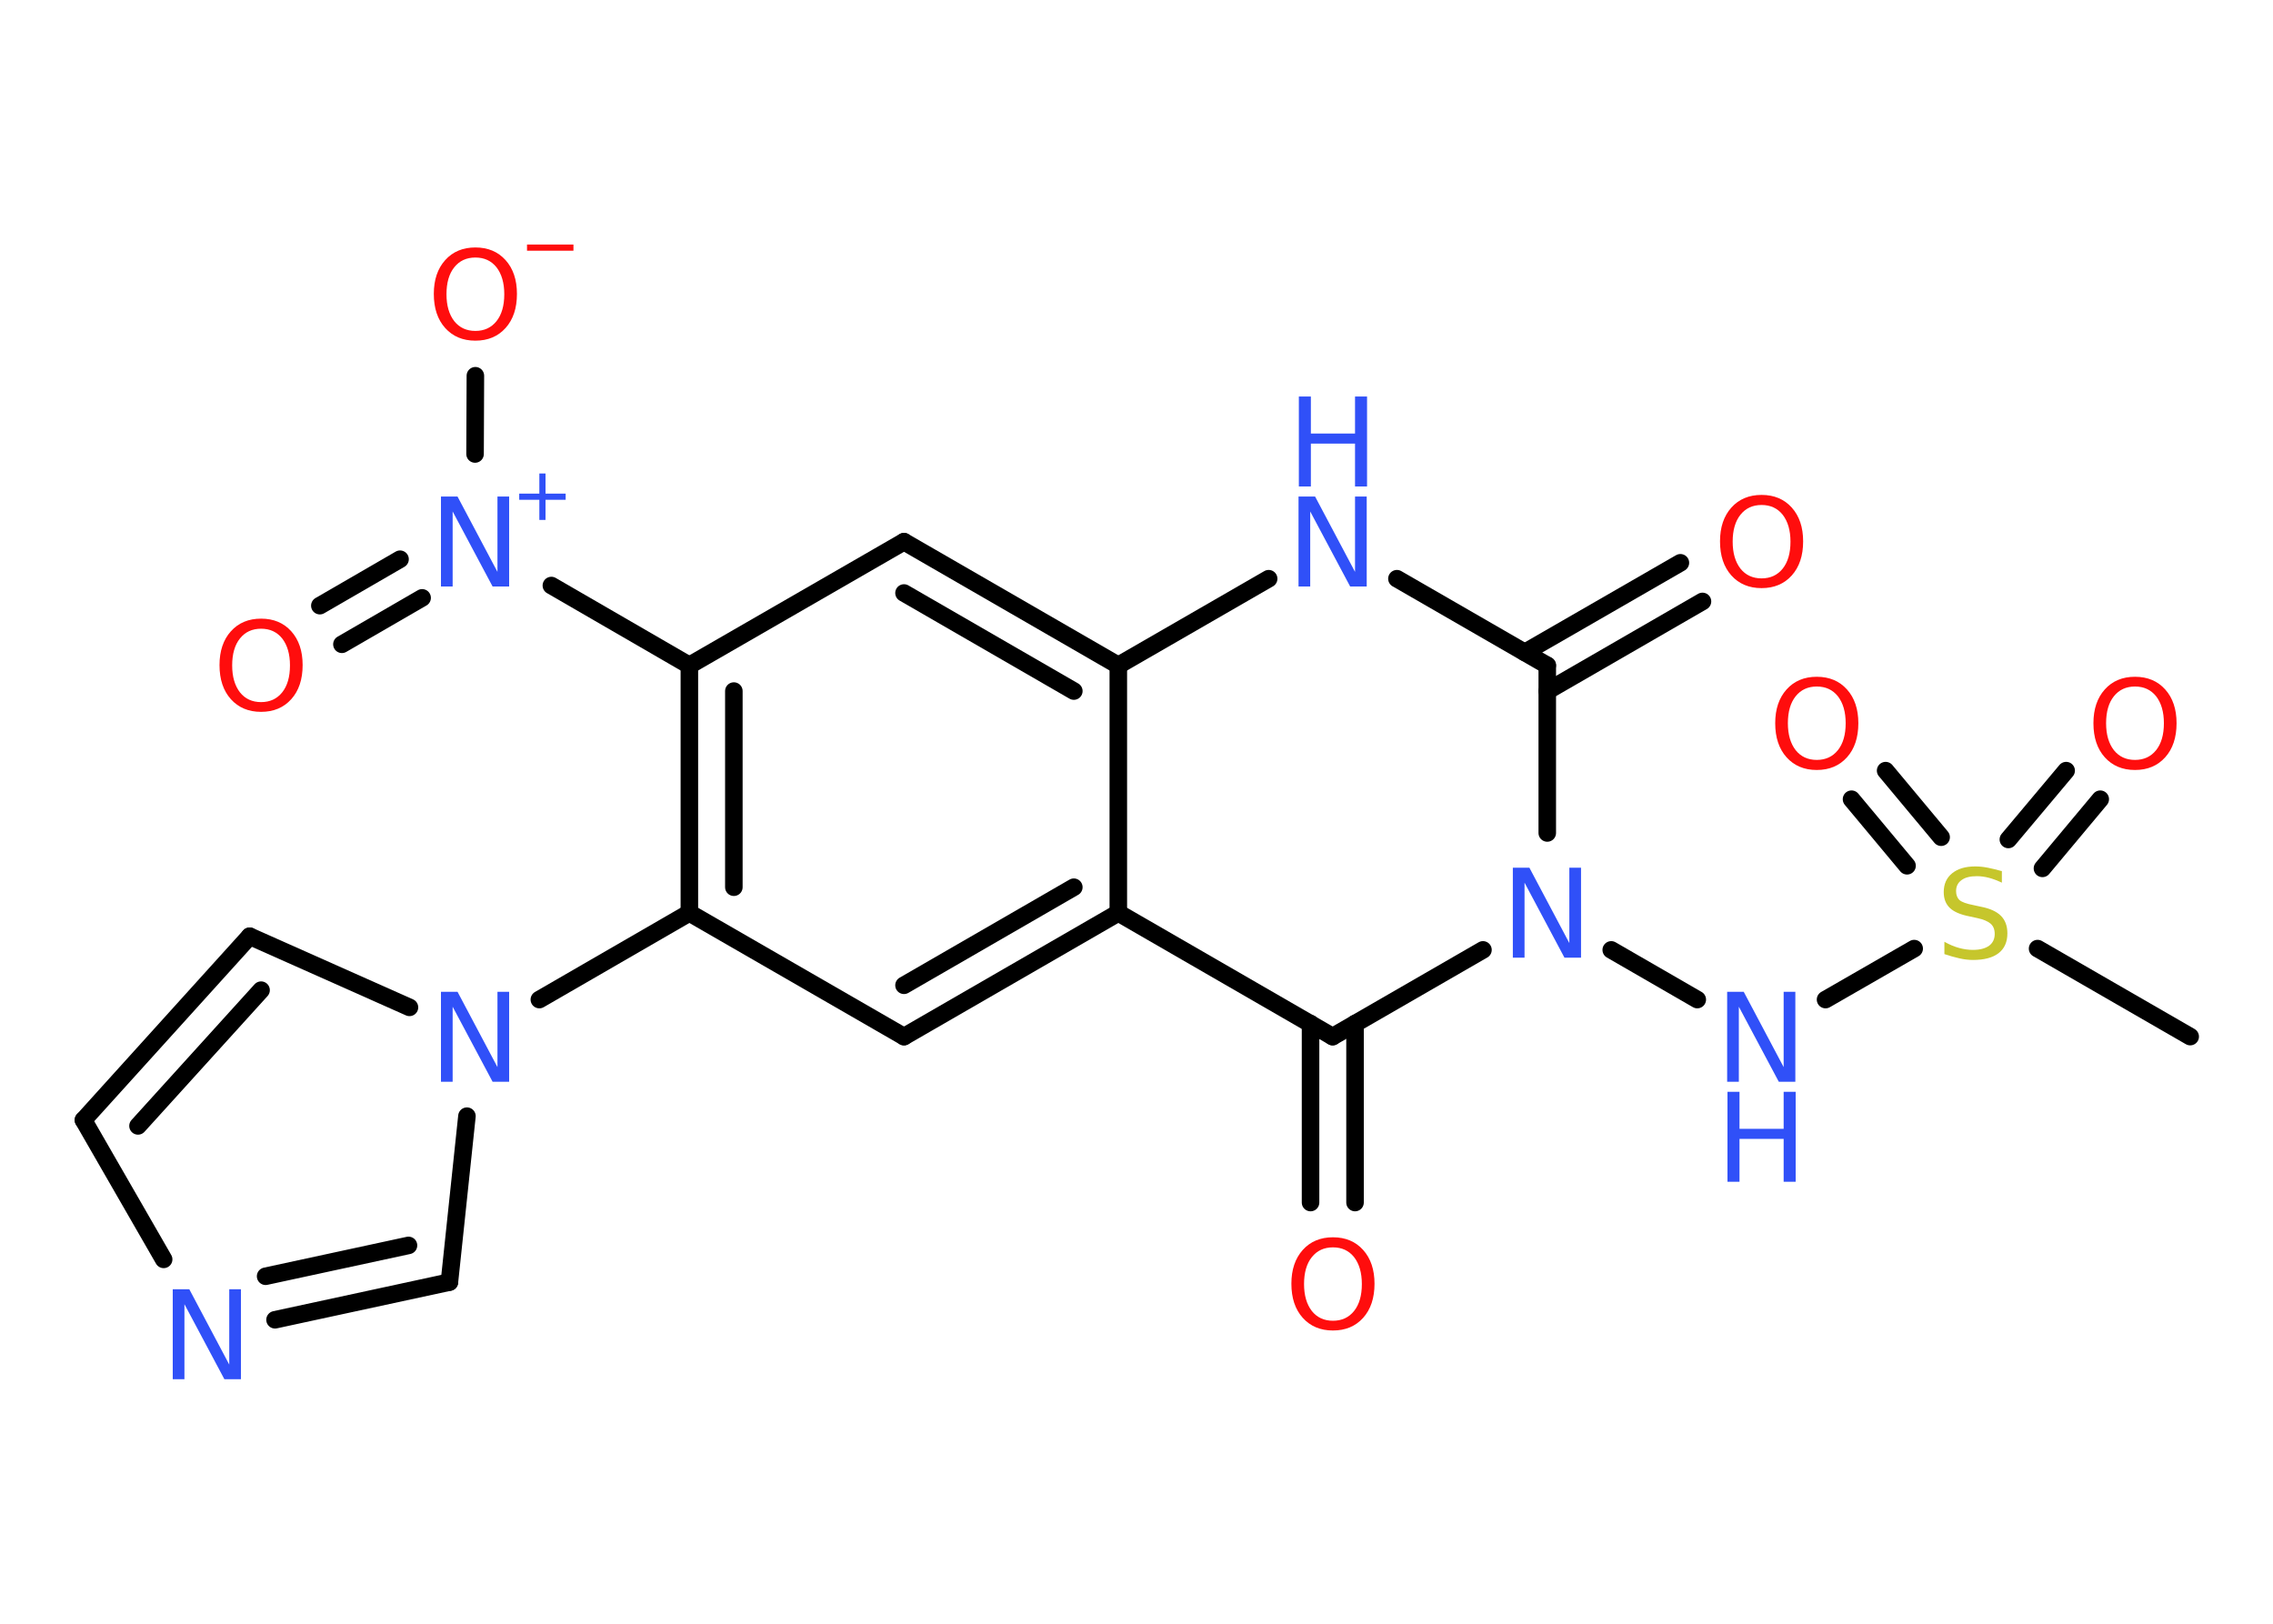 <?xml version='1.0' encoding='UTF-8'?>
<!DOCTYPE svg PUBLIC "-//W3C//DTD SVG 1.1//EN" "http://www.w3.org/Graphics/SVG/1.1/DTD/svg11.dtd">
<svg version='1.2' xmlns='http://www.w3.org/2000/svg' xmlns:xlink='http://www.w3.org/1999/xlink' width='70.0mm' height='50.0mm' viewBox='0 0 70.0 50.0'>
  <desc>Generated by the Chemistry Development Kit (http://github.com/cdk)</desc>
  <g stroke-linecap='round' stroke-linejoin='round' stroke='#000000' stroke-width='.54' fill='#3050F8'>
    <rect x='.0' y='.0' width='70.0' height='50.0' fill='#FFFFFF' stroke='none'/>
    <g id='mol1' class='mol'>
      <line id='mol1bnd1' class='bond' x1='67.45' y1='31.92' x2='62.75' y2='29.21'/>
      <g id='mol1bnd2' class='bond'>
        <line x1='61.85' y1='25.85' x2='63.63' y2='23.73'/>
        <line x1='62.9' y1='26.74' x2='64.68' y2='24.61'/>
      </g>
      <g id='mol1bnd3' class='bond'>
        <line x1='58.73' y1='26.66' x2='57.02' y2='24.61'/>
        <line x1='59.78' y1='25.78' x2='58.07' y2='23.73'/>
      </g>
      <line id='mol1bnd4' class='bond' x1='58.95' y1='29.21' x2='56.22' y2='30.78'/>
      <line id='mol1bnd5' class='bond' x1='52.27' y1='30.78' x2='49.62' y2='29.25'/>
      <line id='mol1bnd6' class='bond' x1='47.65' y1='25.65' x2='47.65' y2='20.49'/>
      <g id='mol1bnd7' class='bond'>
        <line x1='46.96' y1='20.09' x2='51.75' y2='17.33'/>
        <line x1='47.65' y1='21.28' x2='52.43' y2='18.52'/>
      </g>
      <line id='mol1bnd8' class='bond' x1='47.65' y1='20.49' x2='43.02' y2='17.82'/>
      <line id='mol1bnd9' class='bond' x1='39.07' y1='17.82' x2='34.44' y2='20.49'/>
      <g id='mol1bnd10' class='bond'>
        <line x1='34.44' y1='20.49' x2='27.84' y2='16.68'/>
        <line x1='33.07' y1='21.28' x2='27.84' y2='18.26'/>
      </g>
      <line id='mol1bnd11' class='bond' x1='27.84' y1='16.68' x2='21.23' y2='20.49'/>
      <line id='mol1bnd12' class='bond' x1='21.23' y1='20.49' x2='16.98' y2='18.03'/>
      <g id='mol1bnd13' class='bond'>
        <line x1='13.0' y1='18.41' x2='10.53' y2='19.84'/>
        <line x1='12.32' y1='17.22' x2='9.85' y2='18.65'/>
      </g>
      <line id='mol1bnd14' class='bond' x1='14.63' y1='13.98' x2='14.64' y2='11.57'/>
      <g id='mol1bnd15' class='bond'>
        <line x1='21.23' y1='20.49' x2='21.23' y2='28.11'/>
        <line x1='22.6' y1='21.28' x2='22.6' y2='27.32'/>
      </g>
      <line id='mol1bnd16' class='bond' x1='21.23' y1='28.11' x2='16.61' y2='30.78'/>
      <line id='mol1bnd17' class='bond' x1='12.61' y1='31.02' x2='7.69' y2='28.83'/>
      <g id='mol1bnd18' class='bond'>
        <line x1='7.69' y1='28.83' x2='2.57' y2='34.49'/>
        <line x1='8.04' y1='30.49' x2='4.25' y2='34.67'/>
      </g>
      <line id='mol1bnd19' class='bond' x1='2.57' y1='34.49' x2='5.04' y2='38.78'/>
      <g id='mol1bnd20' class='bond'>
        <line x1='8.47' y1='40.64' x2='13.84' y2='39.48'/>
        <line x1='8.18' y1='39.3' x2='12.58' y2='38.35'/>
      </g>
      <line id='mol1bnd21' class='bond' x1='14.38' y1='34.37' x2='13.84' y2='39.48'/>
      <line id='mol1bnd22' class='bond' x1='21.23' y1='28.11' x2='27.84' y2='31.92'/>
      <g id='mol1bnd23' class='bond'>
        <line x1='27.84' y1='31.92' x2='34.44' y2='28.11'/>
        <line x1='27.84' y1='30.34' x2='33.07' y2='27.32'/>
      </g>
      <line id='mol1bnd24' class='bond' x1='34.44' y1='20.49' x2='34.44' y2='28.11'/>
      <line id='mol1bnd25' class='bond' x1='34.44' y1='28.11' x2='41.04' y2='31.92'/>
      <line id='mol1bnd26' class='bond' x1='45.67' y1='29.25' x2='41.04' y2='31.92'/>
      <g id='mol1bnd27' class='bond'>
        <line x1='41.73' y1='31.52' x2='41.73' y2='37.03'/>
        <line x1='40.36' y1='31.52' x2='40.36' y2='37.03'/>
      </g>
      <path id='mol1atm2' class='atom' d='M61.65 26.82v.36q-.21 -.1 -.4 -.15q-.19 -.05 -.37 -.05q-.31 .0 -.47 .12q-.17 .12 -.17 .34q.0 .18 .11 .28q.11 .09 .42 .15l.23 .05q.42 .08 .62 .28q.2 .2 .2 .54q.0 .4 -.27 .61q-.27 .21 -.79 .21q-.2 .0 -.42 -.05q-.22 -.05 -.46 -.13v-.38q.23 .13 .45 .19q.22 .06 .43 .06q.32 .0 .5 -.13q.17 -.13 .17 -.36q.0 -.21 -.13 -.32q-.13 -.11 -.41 -.17l-.23 -.05q-.42 -.08 -.61 -.26q-.19 -.18 -.19 -.49q.0 -.37 .26 -.58q.26 -.21 .71 -.21q.19 .0 .39 .04q.2 .04 .41 .1z' stroke='none' fill='#C6C62C'/>
      <path id='mol1atm3' class='atom' d='M65.75 21.14q-.41 .0 -.65 .3q-.24 .3 -.24 .83q.0 .52 .24 .83q.24 .3 .65 .3q.41 .0 .65 -.3q.24 -.3 .24 -.83q.0 -.52 -.24 -.83q-.24 -.3 -.65 -.3zM65.75 20.84q.58 .0 .93 .39q.35 .39 .35 1.04q.0 .66 -.35 1.05q-.35 .39 -.93 .39q-.58 .0 -.93 -.39q-.35 -.39 -.35 -1.05q.0 -.65 .35 -1.04q.35 -.39 .93 -.39z' stroke='none' fill='#FF0D0D'/>
      <path id='mol1atm4' class='atom' d='M55.95 21.14q-.41 .0 -.65 .3q-.24 .3 -.24 .83q.0 .52 .24 .83q.24 .3 .65 .3q.41 .0 .65 -.3q.24 -.3 .24 -.83q.0 -.52 -.24 -.83q-.24 -.3 -.65 -.3zM55.95 20.84q.58 .0 .93 .39q.35 .39 .35 1.04q.0 .66 -.35 1.05q-.35 .39 -.93 .39q-.58 .0 -.93 -.39q-.35 -.39 -.35 -1.05q.0 -.65 .35 -1.04q.35 -.39 .93 -.39z' stroke='none' fill='#FF0D0D'/>
      <g id='mol1atm5' class='atom'>
        <path d='M53.2 30.54h.5l1.23 2.32v-2.32h.36v2.77h-.51l-1.23 -2.31v2.31h-.36v-2.77z' stroke='none'/>
        <path d='M53.2 33.62h.37v1.14h1.36v-1.14h.37v2.77h-.37v-1.32h-1.36v1.32h-.37v-2.77z' stroke='none'/>
      </g>
      <path id='mol1atm6' class='atom' d='M46.6 26.72h.5l1.23 2.32v-2.32h.36v2.77h-.51l-1.23 -2.31v2.31h-.36v-2.77z' stroke='none'/>
      <path id='mol1atm8' class='atom' d='M54.25 15.55q-.41 .0 -.65 .3q-.24 .3 -.24 .83q.0 .52 .24 .83q.24 .3 .65 .3q.41 .0 .65 -.3q.24 -.3 .24 -.83q.0 -.52 -.24 -.83q-.24 -.3 -.65 -.3zM54.25 15.24q.58 .0 .93 .39q.35 .39 .35 1.04q.0 .66 -.35 1.05q-.35 .39 -.93 .39q-.58 .0 -.93 -.39q-.35 -.39 -.35 -1.05q.0 -.65 .35 -1.04q.35 -.39 .93 -.39z' stroke='none' fill='#FF0D0D'/>
      <g id='mol1atm9' class='atom'>
        <path d='M40.0 15.29h.5l1.23 2.32v-2.32h.36v2.77h-.51l-1.23 -2.31v2.31h-.36v-2.77z' stroke='none'/>
        <path d='M40.0 12.21h.37v1.14h1.36v-1.14h.37v2.77h-.37v-1.32h-1.36v1.32h-.37v-2.77z' stroke='none'/>
      </g>
      <g id='mol1atm13' class='atom'>
        <path d='M13.59 15.29h.5l1.23 2.32v-2.32h.36v2.77h-.51l-1.23 -2.31v2.31h-.36v-2.77z' stroke='none'/>
        <path d='M16.8 14.58v.62h.62v.19h-.62v.62h-.19v-.62h-.62v-.19h.62v-.62h.19z' stroke='none'/>
      </g>
      <path id='mol1atm14' class='atom' d='M8.04 19.36q-.41 .0 -.65 .3q-.24 .3 -.24 .83q.0 .52 .24 .83q.24 .3 .65 .3q.41 .0 .65 -.3q.24 -.3 .24 -.83q.0 -.52 -.24 -.83q-.24 -.3 -.65 -.3zM8.04 19.05q.58 .0 .93 .39q.35 .39 .35 1.04q.0 .66 -.35 1.05q-.35 .39 -.93 .39q-.58 .0 -.93 -.39q-.35 -.39 -.35 -1.05q.0 -.65 .35 -1.04q.35 -.39 .93 -.39z' stroke='none' fill='#FF0D0D'/>
      <g id='mol1atm15' class='atom'>
        <path d='M14.64 7.93q-.41 .0 -.65 .3q-.24 .3 -.24 .83q.0 .52 .24 .83q.24 .3 .65 .3q.41 .0 .65 -.3q.24 -.3 .24 -.83q.0 -.52 -.24 -.83q-.24 -.3 -.65 -.3zM14.64 7.62q.58 .0 .93 .39q.35 .39 .35 1.04q.0 .66 -.35 1.05q-.35 .39 -.93 .39q-.58 .0 -.93 -.39q-.35 -.39 -.35 -1.05q.0 -.65 .35 -1.04q.35 -.39 .93 -.39z' stroke='none' fill='#FF0D0D'/>
        <path d='M16.23 7.53h1.43v.19h-1.43v-.19z' stroke='none' fill='#FF0D0D'/>
      </g>
      <path id='mol1atm17' class='atom' d='M13.59 30.54h.5l1.23 2.32v-2.32h.36v2.77h-.51l-1.23 -2.31v2.31h-.36v-2.77z' stroke='none'/>
      <path id='mol1atm20' class='atom' d='M5.33 39.7h.5l1.23 2.32v-2.32h.36v2.77h-.51l-1.23 -2.31v2.31h-.36v-2.77z' stroke='none'/>
      <path id='mol1atm25' class='atom' d='M41.05 38.41q-.41 .0 -.65 .3q-.24 .3 -.24 .83q.0 .52 .24 .83q.24 .3 .65 .3q.41 .0 .65 -.3q.24 -.3 .24 -.83q.0 -.52 -.24 -.83q-.24 -.3 -.65 -.3zM41.05 38.1q.58 .0 .93 .39q.35 .39 .35 1.04q.0 .66 -.35 1.05q-.35 .39 -.93 .39q-.58 .0 -.93 -.39q-.35 -.39 -.35 -1.05q.0 -.65 .35 -1.04q.35 -.39 .93 -.39z' stroke='none' fill='#FF0D0D'/>
    </g>
  </g>
</svg>
